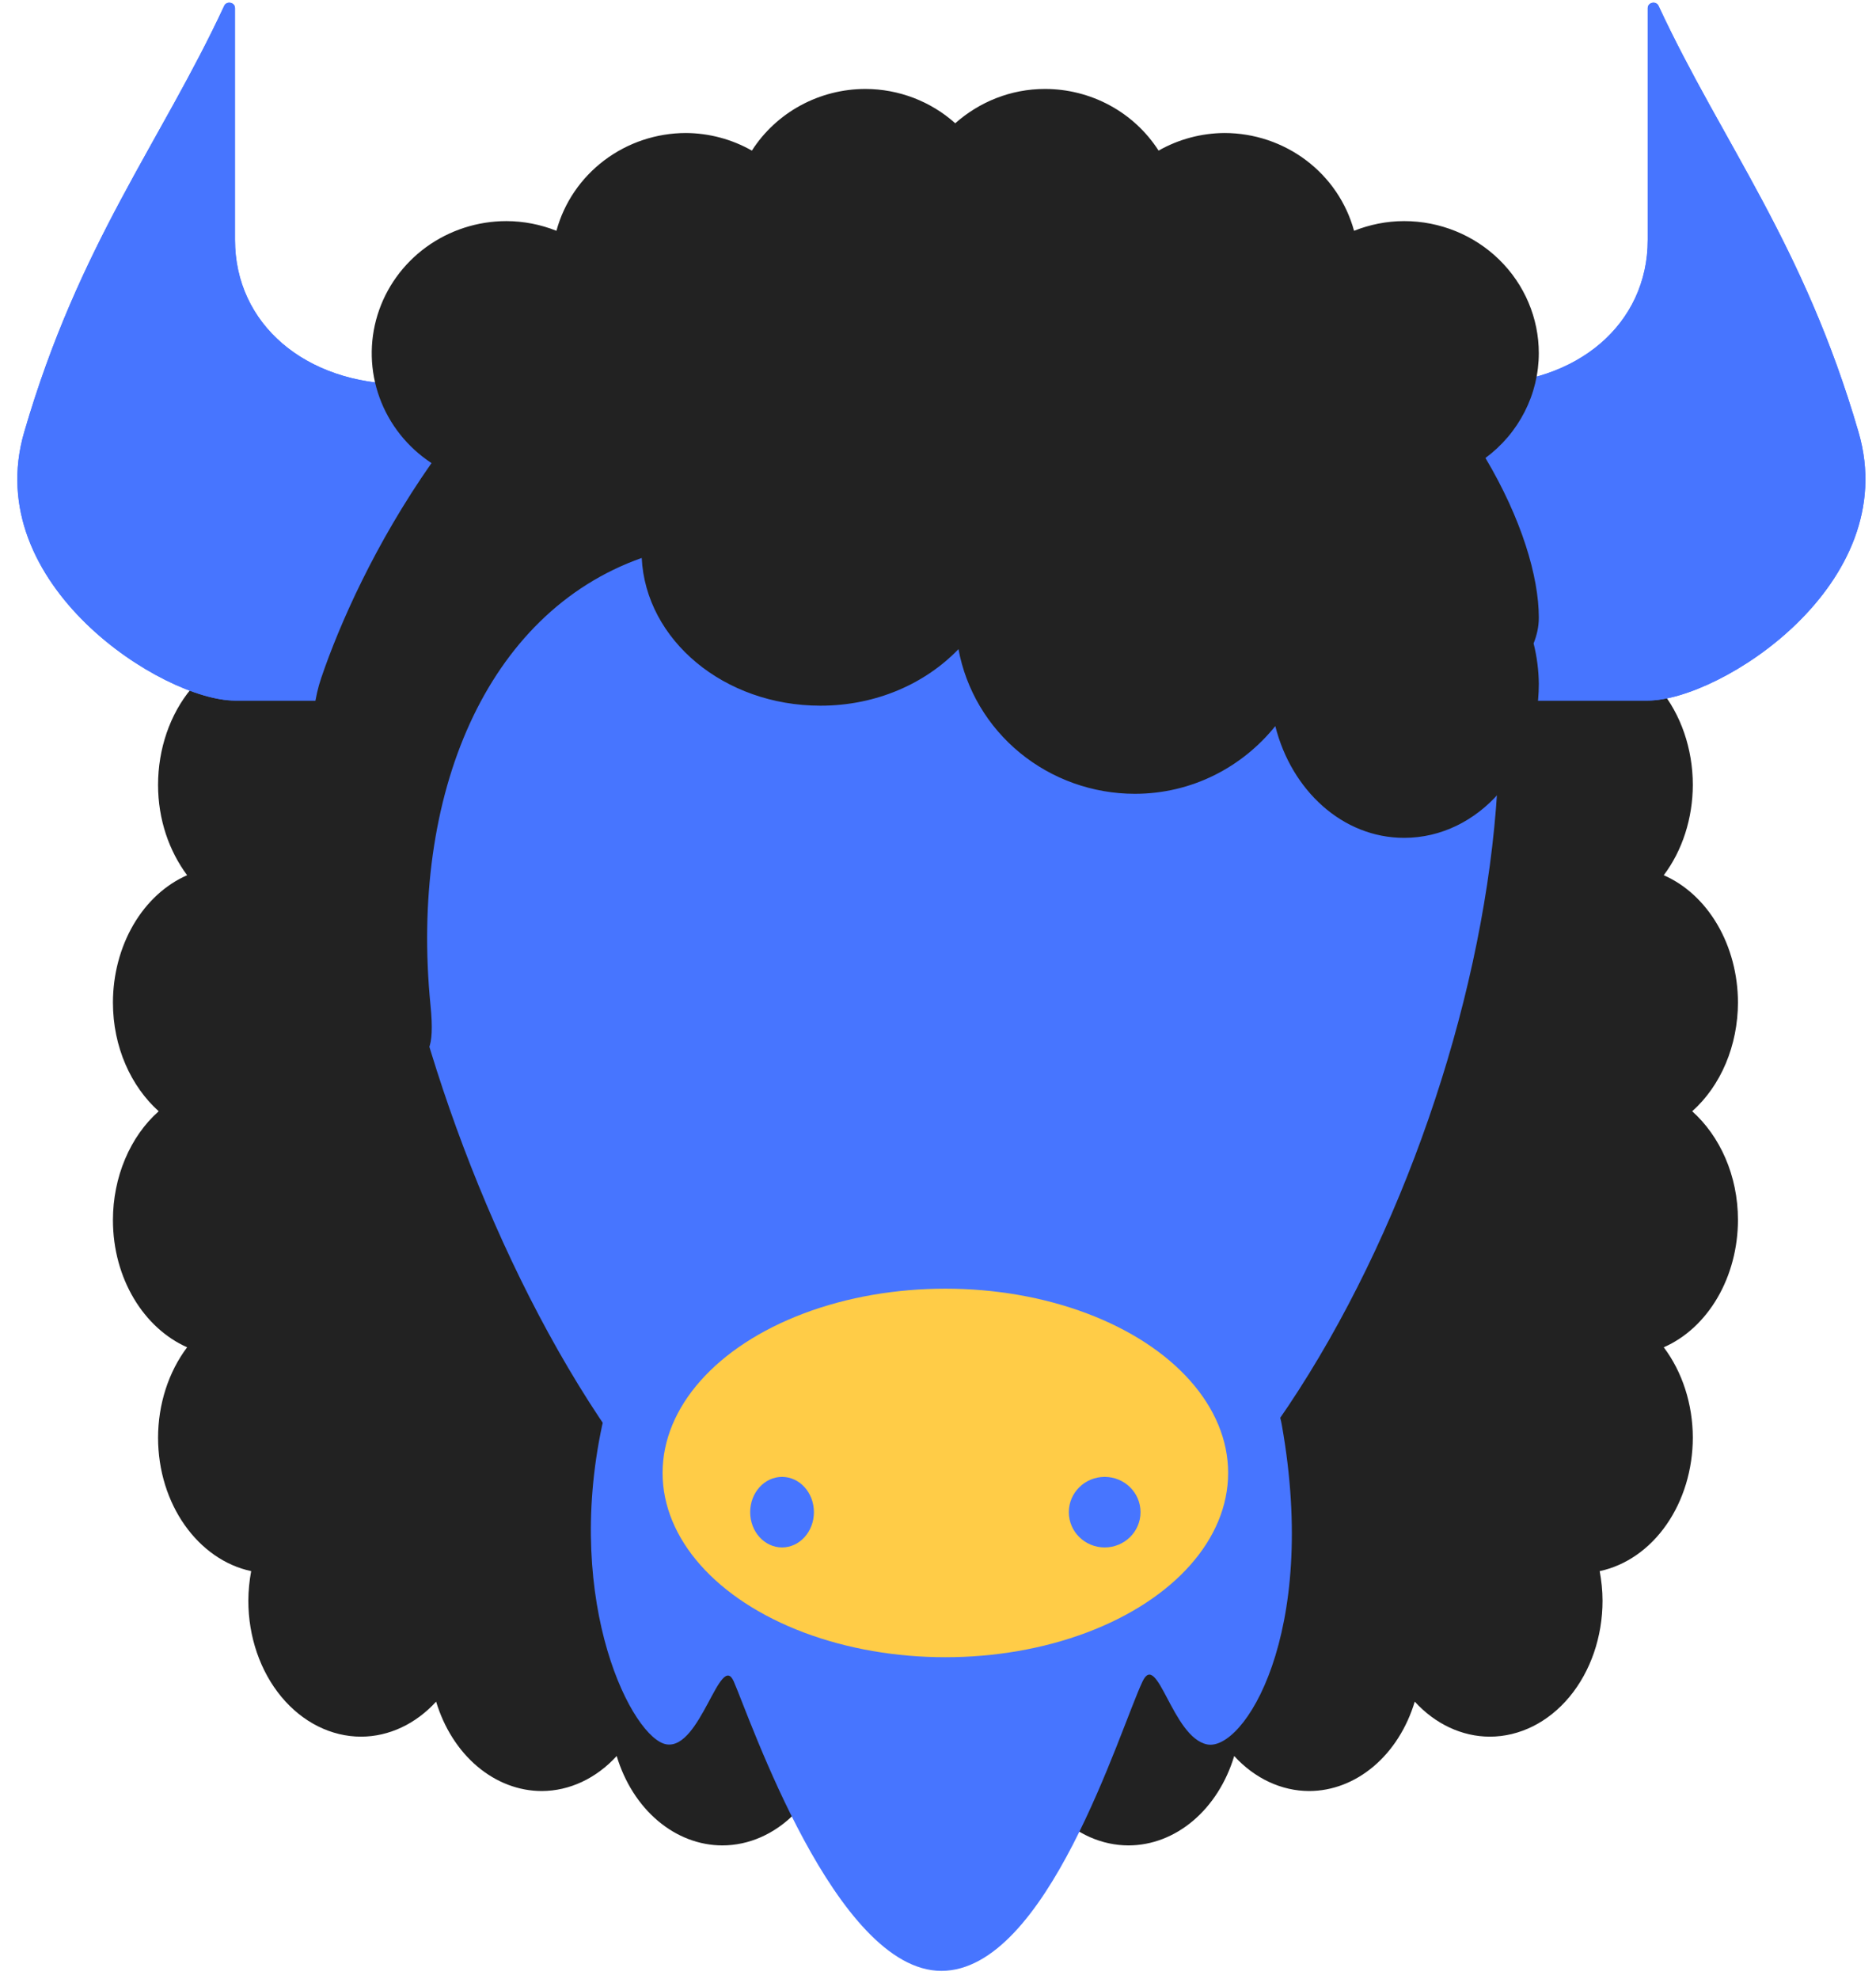<svg width="91" height="96" viewBox="0 0 91 96" fill="none" xmlns="http://www.w3.org/2000/svg">
<path d="M82.084 53.899C82.77 53.29 83.329 52.495 83.715 51.579C84.1 50.663 84.302 49.65 84.304 48.623C84.301 47.274 83.955 45.958 83.311 44.854C82.667 43.75 81.757 42.911 80.704 42.451C81.608 41.252 82.11 39.692 82.114 38.072C82.114 36.323 81.537 34.646 80.511 33.409C79.484 32.172 78.092 31.478 76.64 31.478L76.614 31.48C77.308 30.375 77.735 29.014 77.735 27.521C77.735 25.772 77.158 24.095 76.132 22.858C75.105 21.621 73.713 20.927 72.261 20.927C70.962 20.932 69.709 21.499 68.727 22.522C62.64 13.575 54.078 7.738 44.891 7.738C35.489 7.738 26.741 13.095 20.632 22.103C19.811 21.42 18.85 21.02 17.854 20.947C16.858 20.873 15.864 21.129 14.98 21.687C14.096 22.245 13.356 23.083 12.839 24.112C12.322 25.14 12.047 26.319 12.046 27.521C12.046 29.014 12.473 30.375 13.168 31.48L13.141 31.478C11.689 31.478 10.297 32.172 9.27 33.409C8.244 34.646 7.667 36.323 7.667 38.072C7.667 39.76 8.21 41.285 9.077 42.451C8.024 42.911 7.114 43.75 6.47 44.854C5.827 45.958 5.48 47.274 5.478 48.623C5.478 50.791 6.358 52.696 7.698 53.899C7.011 54.507 6.452 55.302 6.067 56.218C5.681 57.134 5.479 58.147 5.478 59.174C5.478 62.018 6.982 64.421 9.077 65.347C8.174 66.545 7.671 68.106 7.667 69.725C7.667 72.972 9.62 75.657 12.184 76.204C12.095 76.674 12.049 77.156 12.046 77.638C12.046 79.387 12.623 81.065 13.65 82.301C14.676 83.538 16.069 84.233 17.52 84.233C18.865 84.228 20.16 83.623 21.155 82.534C21.537 83.802 22.234 84.899 23.15 85.674C24.067 86.45 25.159 86.868 26.279 86.871C27.623 86.866 28.918 86.261 29.914 85.172C30.296 86.44 30.992 87.537 31.909 88.312C32.825 89.088 33.917 89.505 35.037 89.508C36.319 89.507 37.56 88.963 38.542 87.972C39.525 86.981 40.187 85.605 40.413 84.085C41.886 84.175 43.376 84.233 44.891 84.233C46.404 84.233 47.891 84.151 49.364 84.027C49.58 85.559 50.238 86.949 51.222 87.952C52.207 88.955 53.455 89.507 54.744 89.508C55.864 89.505 56.956 89.088 57.873 88.312C58.789 87.537 59.486 86.44 59.868 85.172C60.863 86.261 62.158 86.866 63.502 86.871C64.623 86.868 65.715 86.45 66.631 85.674C67.548 84.899 68.244 83.802 68.626 82.534C69.621 83.623 70.917 84.228 72.261 84.233C73.713 84.233 75.105 83.538 76.132 82.301C77.158 81.065 77.735 79.387 77.735 77.638C77.735 77.145 77.682 76.668 77.597 76.204C78.862 75.935 80.008 75.139 80.834 73.954C81.66 72.769 82.113 71.272 82.114 69.725C82.11 68.106 81.608 66.545 80.704 65.347C81.757 64.886 82.667 64.047 83.311 62.943C83.955 61.839 84.301 60.523 84.304 59.174C84.304 57.006 83.424 55.101 82.084 53.899Z" fill="#222222"/>
<path d="M55.421 81.557C54.295 83.937 50.793 95.593 45.664 95.593C40.535 95.593 36.372 83.327 35.594 81.557C34.941 80.068 33.983 84.848 32.342 84.608C30.7 84.369 27.34 77.834 29.214 69.106C30.59 62.697 45.664 63.735 45.664 63.735C45.664 63.735 61.003 62.514 62.176 69.106C63.99 79.298 60.3 84.975 58.549 84.608C56.86 84.255 56.145 80.026 55.421 81.557Z" fill="#4775FF"/>
<path d="M72.712 35.653C72.712 54.247 59.922 80.379 45.138 80.379C30.355 80.379 18.229 51.065 18.229 35.653C18.229 22.474 32.07 24.597 45.138 24.597C58.206 24.597 72.712 22.474 72.712 35.653Z" fill="#4775FF"/>
<ellipse cx="45.857" cy="71.442" rx="13.717" ry="8.938" fill="#FFCC47"/>
<ellipse cx="37.935" cy="73.344" rx="1.546" ry="1.711" fill="#4775FF"/>
<ellipse cx="53.585" cy="73.344" rx="1.739" ry="1.711" fill="#4775FF"/>
<path d="M19.582 18.634C24.355 18.634 39.953 16.049 45.663 24.306C45.663 28.084 45.663 33.98 45.663 33.98H11.399C7.904 33.98 -0.975 28.35 1.171 20.97C3.83 11.823 7.785 6.925 10.874 0.286C10.993 0.029 11.399 0.11 11.399 0.393V11.629C11.399 15.715 14.809 18.634 19.582 18.634Z" fill="#4775FF"/>
<path d="M71.745 18.634C66.972 18.634 51.374 16.049 45.663 24.306C45.664 28.084 45.663 33.98 45.663 33.98H79.928C83.422 33.98 92.302 28.35 90.156 20.97C87.497 11.823 83.542 6.925 80.453 0.286C80.334 0.029 79.928 0.11 79.928 0.393V11.629C79.928 15.715 76.519 18.634 71.745 18.634Z" fill="#4775FF"/>
<path d="M19.582 18.634C24.355 18.634 39.953 16.049 45.663 24.306C45.663 28.084 45.663 33.98 45.663 33.98H11.399C7.904 33.98 -0.975 28.35 1.171 20.97C3.83 11.823 7.785 6.925 10.874 0.286C10.993 0.029 11.399 0.11 11.399 0.393V11.629C11.399 15.715 14.809 18.634 19.582 18.634Z" fill="#4775FF"/>
<path d="M71.745 18.634C66.972 18.634 51.374 16.049 45.663 24.306C45.664 28.084 45.663 33.98 45.663 33.98H79.928C83.422 33.98 92.302 28.35 90.156 20.97C87.497 11.823 83.542 6.925 80.453 0.286C80.334 0.029 79.928 0.11 79.928 0.393V11.629C79.928 15.715 76.519 18.634 71.745 18.634Z" fill="#4775FF"/>
<path d="M72.055 22.213C72.857 21.621 73.508 20.854 73.957 19.972C74.407 19.091 74.642 18.12 74.644 17.134C74.644 15.434 73.956 13.804 72.731 12.602C71.505 11.399 69.844 10.724 68.111 10.724C67.251 10.724 66.434 10.897 65.681 11.194C65.311 9.836 64.496 8.635 63.361 7.778C62.225 6.92 60.834 6.454 59.401 6.451C58.276 6.458 57.173 6.752 56.2 7.305C55.614 6.391 54.802 5.636 53.838 5.113C52.875 4.59 51.792 4.315 50.691 4.314C49.01 4.314 47.494 4.955 46.336 5.978C45.145 4.912 43.593 4.318 41.981 4.314C40.88 4.315 39.797 4.59 38.834 5.113C37.87 5.636 37.057 6.391 36.472 7.305C35.498 6.752 34.395 6.458 33.271 6.451C31.838 6.454 30.446 6.92 29.311 7.778C28.176 8.635 27.36 9.836 26.991 11.194C26.219 10.886 25.394 10.726 24.561 10.724C23.16 10.725 21.797 11.168 20.672 11.986C19.547 12.806 18.72 13.958 18.313 15.273C17.907 16.588 17.941 17.997 18.413 19.291C18.884 20.585 19.767 21.697 20.931 22.461C18.187 26.38 16.464 30.284 15.578 32.893C13.129 40.104 21.734 57.29 20.885 48.783C19.866 38.553 23.576 29.735 31.128 27.062C31.326 31.044 35.117 34.228 39.803 34.228C42.508 34.228 44.897 33.147 46.493 31.485C46.856 33.452 47.911 35.231 49.474 36.514C51.037 37.796 53.009 38.5 55.046 38.502C57.822 38.502 60.266 37.203 61.862 35.217C62.646 38.341 65.132 40.638 68.111 40.638C71.719 40.638 74.644 37.29 74.644 33.16C74.636 32.501 74.551 31.846 74.391 31.207C74.541 30.829 74.644 30.421 74.644 29.955C74.644 27.963 73.801 25.149 72.055 22.213V22.213Z" fill="#222222"/>
</svg>
